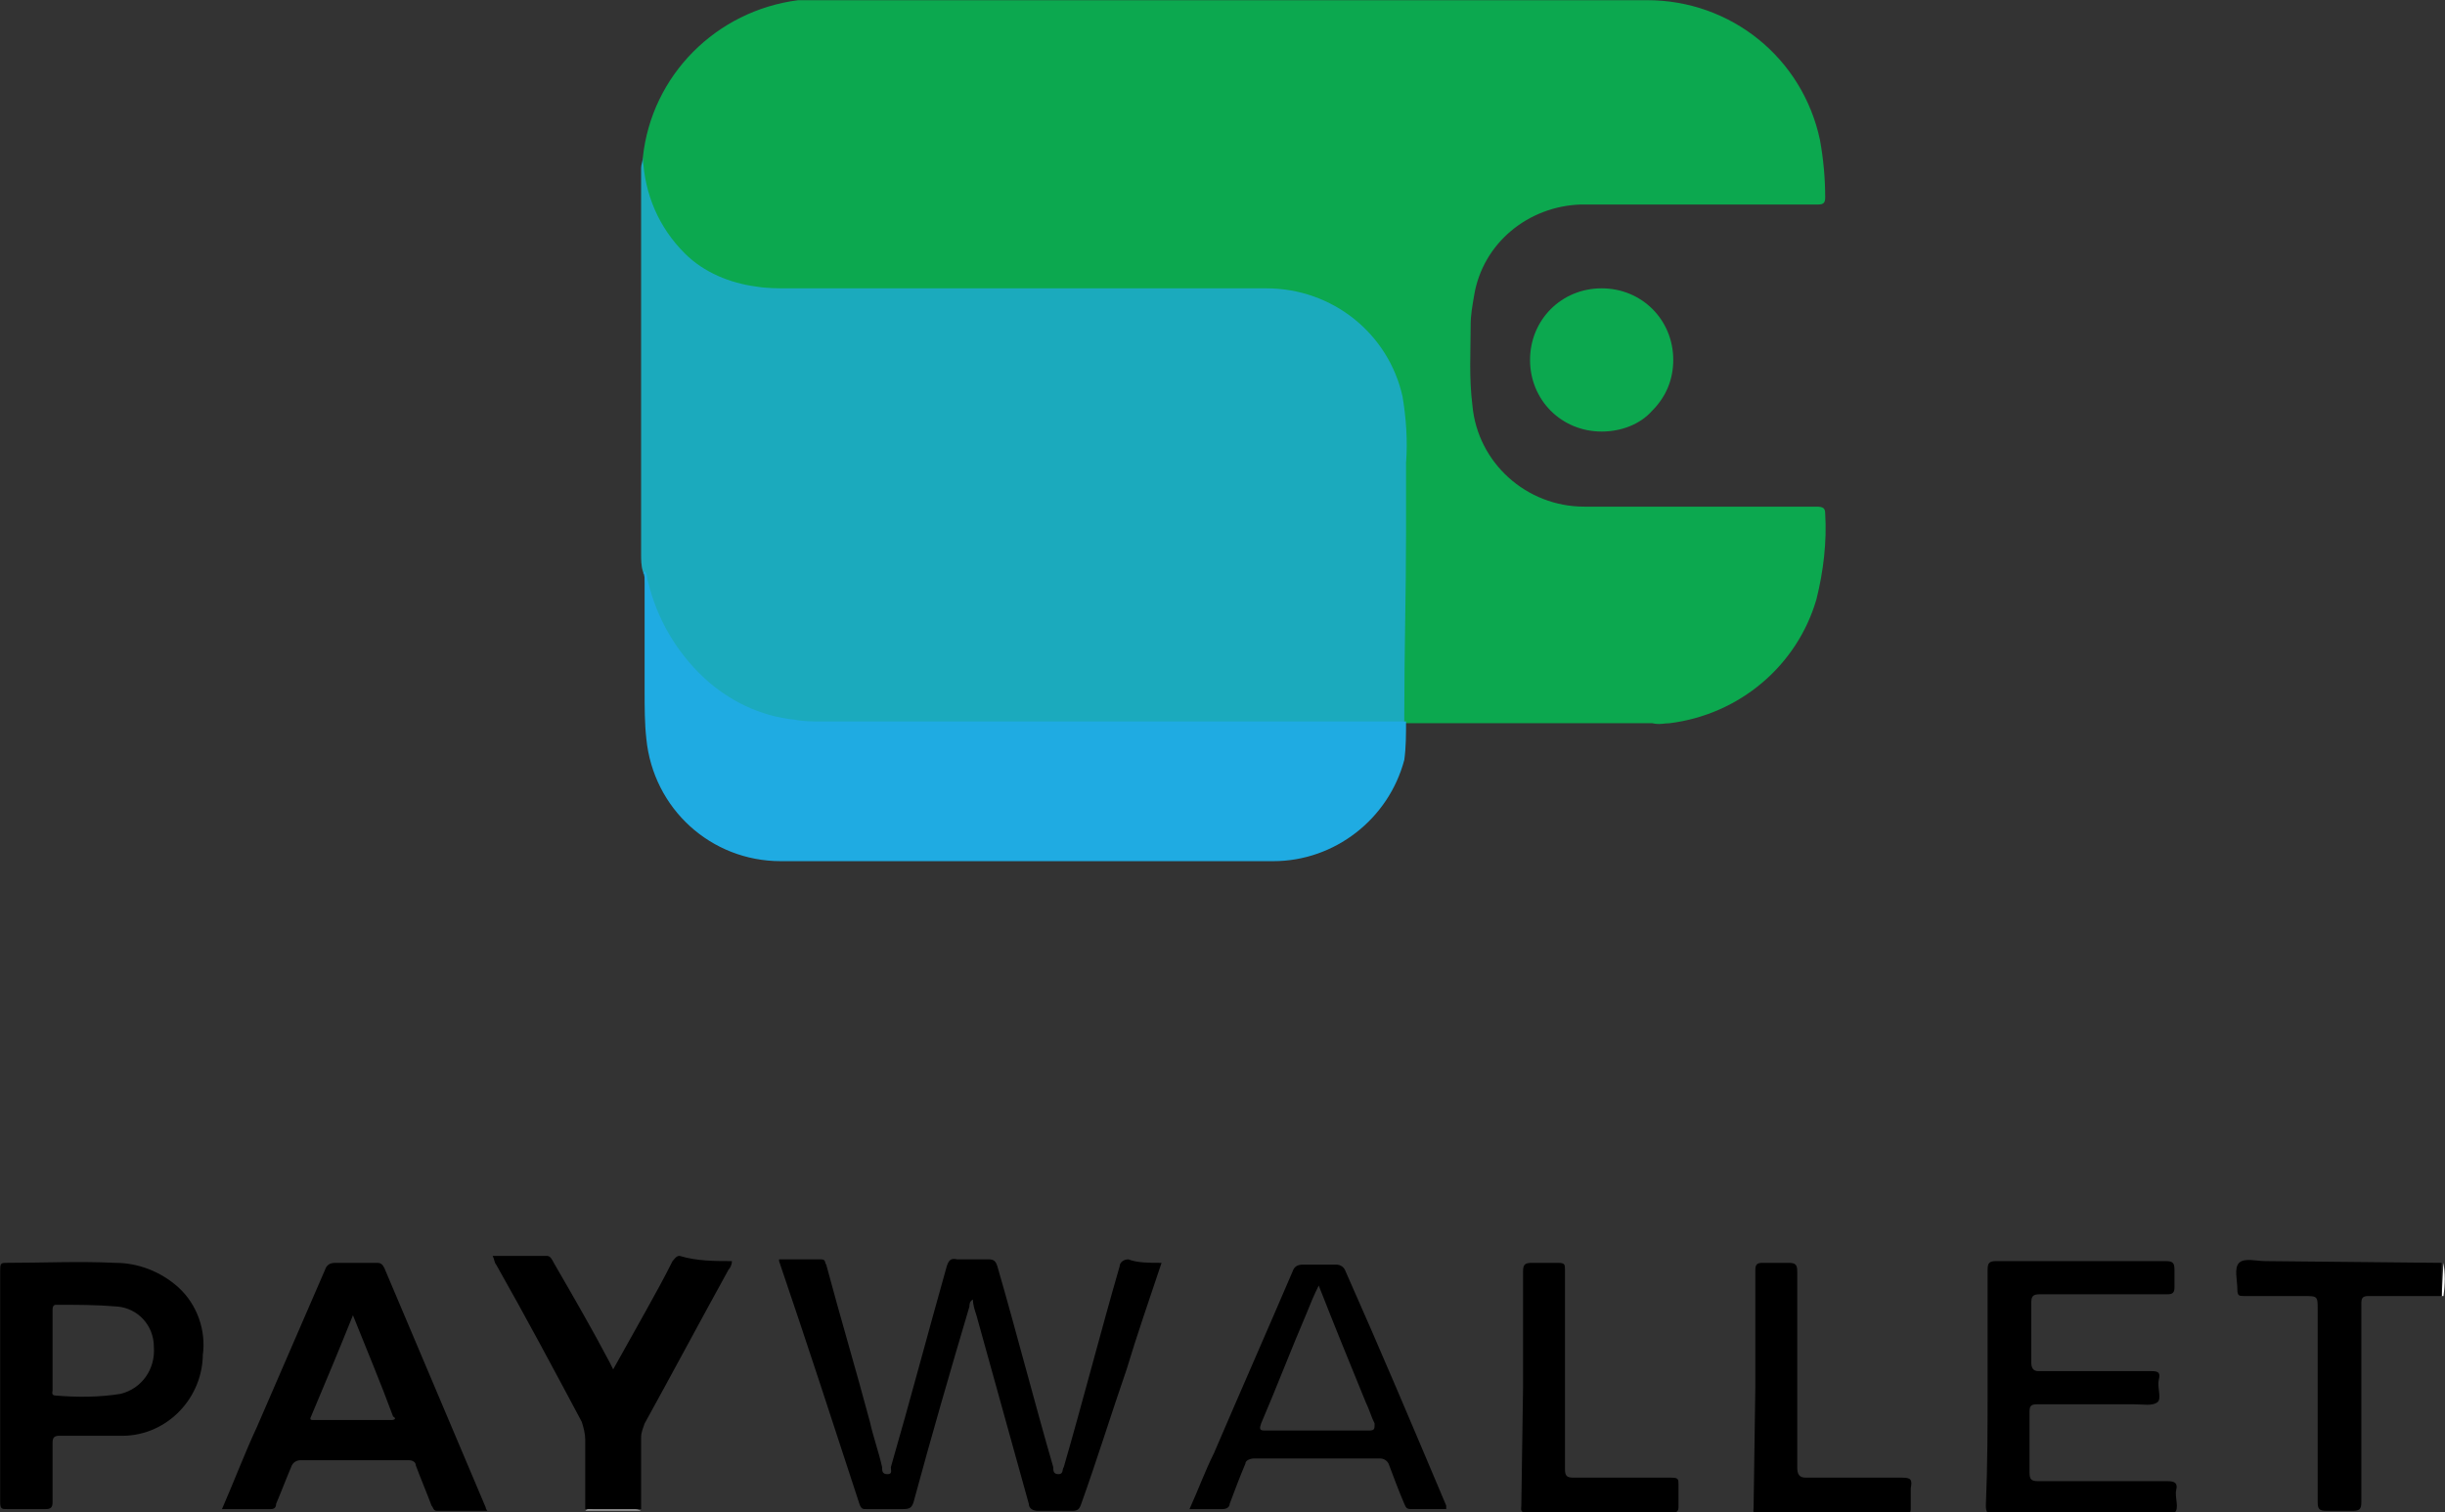 <?xml version="1.0" encoding="utf-8"?>
<!-- Generator: Adobe Illustrator 26.0.0, SVG Export Plug-In . SVG Version: 6.00 Build 0)  -->
<svg version="1.1" id="Layer_1" xmlns="http://www.w3.org/2000/svg" xmlns:xlink="http://www.w3.org/1999/xlink" x="0px" y="0px"
	 viewBox="0 0 140 86.6" style="enable-background:new 0 0 140 86.6;" xml:space="preserve">
<rect x="0" y="0" width="140" height="86.6" fill="#333333" stroke="none"/>
<style type="text/css">
	.st0{fill:#0CA84F;}
	.st1{fill:#1BAABD;}
	.st2{fill:#1FABE2;}
	.st3{fill:#989898;}
	.st4{fill:#FFFFFF;}
</style>
<g transform="translate(0.01 0.01)">
	<path class="st0" d="M36.8,9c0.5-4.7,4.2-8.4,8.9-9C46.2,0,46.7,0,47.2,0h47.1c4.8,0,8.9,3.3,9.9,8c0.2,1.1,0.3,2.2,0.3,3.3
		c0,0.3-0.1,0.4-0.4,0.4h-5.5c-2.7,0-5.4,0-8.1,0c-3,0.1-5.6,2.2-6.1,5.2c-0.1,0.6-0.2,1.1-0.2,1.7c0,1.5-0.1,3,0.1,4.6
		c0.3,3.3,3.1,5.8,6.4,5.8H104c0.4,0,0.5,0.1,0.5,0.4c0.1,1.6-0.1,3.3-0.5,4.9c-1.1,3.8-4.4,6.6-8.4,7.1c-0.3,0-0.6,0.1-1,0H80.4
		c-0.2-0.2-0.1-0.4-0.1-0.6c0-2.2-0.1-4.3,0-6.4c0.1-3.3,0.1-6.7,0.1-10c0-4.2-3.4-7.6-7.6-7.6H44.5c-1.9,0-3.7-0.6-5.1-1.8
		C37.7,13.4,36.7,11.3,36.8,9L36.8,9z"/>
	<path class="st1" d="M36.8,9c0.1,2.1,0.9,4,2.4,5.5c1.1,1.1,2.6,1.7,4.1,1.9c0.6,0.1,1.2,0.1,1.8,0.1c9.1,0,18.3,0,27.4,0
		c3.8,0,7,2.6,7.8,6.2c0.2,1.2,0.3,2.5,0.2,3.8v4c0,3.4-0.1,6.9-0.1,10.3v0.5l0,0c-0.2,0.1-0.4,0.1-0.6,0.1c-11.2,0-22.4,0-33.6,0
		c-2.3,0-4.6-1-6.2-2.6c-1.3-1.2-2.3-2.8-2.9-4.6c-0.2-0.5-0.1-1-0.3-1.5c-0.1-0.3-0.1-0.7-0.1-1c0-7.4,0-14.7,0-22.1
		C36.7,9.4,36.8,9.2,36.8,9z"/>
	<path class="st2" d="M36.9,32.7c0.2,0.2,0.1,0.4,0.2,0.6c0.5,2.1,1.6,4,3.2,5.5c1.4,1.3,3.2,2.2,5.2,2.4c0.5,0.1,1,0.1,1.5,0.1
		h32.9c0.2,0,0.4,0,0.6,0c0,0.7,0,1.5-0.1,2.2c-0.9,3.4-4,5.8-7.5,5.8H44.7c-4,0-7.3-3-7.7-7c-0.1-0.9-0.1-1.8-0.1-2.7
		c0-2.3,0-4.5,0-6.8C36.8,32.9,36.8,32.8,36.9,32.7z"/>
	<path class="st0" d="M91.7,24.7c-2.3,0-4.1-1.8-4.1-4.1c0-2.3,1.8-4.1,4.1-4.1s4.1,1.8,4.1,4.1c0,1.1-0.4,2.1-1.2,2.9
		C93.9,24.3,92.8,24.7,91.7,24.7z"/>
	<path class="st3" d="M36.7,86.5h-3.2c0.1-0.1,0.3-0.2,0.4-0.1h2.4C36.4,86.4,36.5,86.4,36.7,86.5z"/>
	<path class="st4" d="M139.9,72.3L139.9,72.3l-0.1,1.9h0.1C140,73.5,140,72.9,139.9,72.3z"/>
	<path d="M66.5,72.3c-0.7,2.1-1.4,4.1-2,6.1c-0.9,2.6-1.7,5.2-2.6,7.7c-0.1,0.3-0.2,0.4-0.5,0.4c-0.7,0-1.4,0-2,0
		c-0.2,0-0.5-0.1-0.5-0.4c0,0,0,0,0,0l-3-10.8c-0.1-0.3-0.2-0.6-0.2-0.9c-0.2,0.1-0.2,0.3-0.2,0.4c-1.1,3.7-2.2,7.5-3.2,11.2
		c-0.1,0.3-0.2,0.4-0.6,0.4c-0.7,0-1.4,0-2.1,0c-0.2,0-0.3,0-0.4-0.3c-1.5-4.6-3-9.2-4.6-13.9c0,0,0-0.1,0-0.1H47
		c0.3,0,0.2,0.2,0.3,0.3c0.8,3,1.7,6,2.5,9c0.2,0.9,0.5,1.7,0.7,2.6c0,0.2,0,0.4,0.3,0.4s0.2-0.2,0.2-0.4c1.1-3.8,2.1-7.6,3.2-11.5
		c0.1-0.3,0.2-0.5,0.6-0.4c0.6,0,1.2,0,1.8,0c0.3,0,0.4,0.1,0.5,0.4c1.1,3.8,2.1,7.7,3.2,11.5c0,0.2,0,0.4,0.3,0.4s0.2-0.3,0.3-0.4
		c1.1-3.8,2.1-7.7,3.2-11.5c0-0.2,0.2-0.4,0.5-0.4c0,0,0,0,0,0C65.1,72.3,65.8,72.3,66.5,72.3z"/>
	<path d="M27.8,86.3L22,72.6c-0.1-0.2-0.2-0.3-0.4-0.3c-0.8,0-1.6,0-2.4,0c-0.3,0-0.5,0.1-0.6,0.4c-1.3,3-2.6,6-3.9,9
		c-0.7,1.5-1.3,3.1-2,4.7h2.8c0.2,0,0.3-0.1,0.3-0.3c0.3-0.7,0.6-1.5,0.9-2.2c0.1-0.2,0.3-0.3,0.5-0.3h6.2c0.2,0,0.4,0.1,0.4,0.3
		c0.3,0.8,0.6,1.5,0.9,2.3c0.1,0.1,0.1,0.3,0.3,0.3h2.9C27.8,86.4,27.8,86.3,27.8,86.3z M22.4,81.3H18c-0.2,0-0.3,0-0.2-0.2
		c0.8-1.9,1.6-3.8,2.4-5.8c0.8,2,1.6,3.9,2.3,5.8C22.7,81.2,22.6,81.3,22.4,81.3z"/>
	<path d="M10.2,73.7c-1-0.9-2.3-1.4-3.6-1.4c-2.1-0.1-4.2,0-6.3,0C0,72.3,0,72.4,0,72.8V86c0,0.4,0.1,0.4,0.4,0.4c0.7,0,1.4,0,2.2,0
		c0.3,0,0.4-0.1,0.4-0.4v-3.4c0-0.3,0.1-0.4,0.4-0.4c1.2,0,2.3,0,3.4,0c2.6,0.1,4.7-2,4.8-4.5c0,0,0-0.1,0-0.1
		C11.8,76.2,11.3,74.7,10.2,73.7z M6.9,79.8c-1.2,0.2-2.5,0.2-3.7,0.1c-0.3,0-0.2-0.2-0.2-0.3V75c0-0.1,0-0.3,0.2-0.3
		c1.2,0,2.3,0,3.5,0.1c1.2,0.1,2.1,1.1,2.1,2.3C8.9,78.4,8.1,79.5,6.9,79.8L6.9,79.8z"/>
	<path d="M113.8,79.4v-6.7c0-0.4,0.1-0.5,0.5-0.5c3.2,0,6.4,0,9.7,0c0.4,0,0.5,0.1,0.5,0.5c0,0.3,0,0.6,0,1c0,0.3-0.1,0.4-0.4,0.4
		h-7.3c-0.4,0-0.5,0.1-0.5,0.5c0,1.2,0,2.3,0,3.4c0,0.3,0.1,0.5,0.4,0.5h6.5c0.4,0,0.5,0.1,0.4,0.5c-0.1,0.5,0.2,1.1-0.1,1.3
		s-0.8,0.1-1.3,0.1h-5.6c-0.3,0-0.4,0.1-0.4,0.4c0,1.2,0,2.3,0,3.5c0,0.4,0.1,0.5,0.5,0.5h7.4c0.4,0,0.6,0.1,0.5,0.5
		s0.2,1.1-0.1,1.3s-0.8,0.1-1.3,0.1h-9c-0.4,0-0.5-0.1-0.5-0.5C113.8,83.8,113.8,81.6,113.8,79.4z"/>
	<path d="M41.9,72.2c0,0.2-0.1,0.4-0.2,0.5c-1.6,2.9-3.2,5.9-4.8,8.8c-0.1,0.3-0.2,0.5-0.2,0.8v4.1h-3.2c0-1.3,0-2.6,0-4
		c0-0.3-0.1-0.7-0.2-1c-1.6-3-3.2-6-4.9-9c-0.1-0.1-0.1-0.3-0.2-0.5h3.1c0.2,0,0.3,0.2,0.4,0.4c1.1,1.9,2.2,3.8,3.2,5.7l0.2,0.4
		l1.9-3.4c0.5-0.9,1-1.8,1.5-2.8c0.1-0.1,0.2-0.3,0.4-0.3C39.9,72.2,40.9,72.2,41.9,72.2z"/>
	<path d="M82.8,86.2c-1.9-4.5-3.8-9-5.8-13.5c-0.1-0.2-0.3-0.3-0.5-0.3c-0.6,0-1.3,0-1.9,0c-0.3,0-0.5,0.1-0.6,0.4
		c-1.5,3.5-3,6.9-4.5,10.4c-0.5,1-0.9,2.1-1.4,3.2H70c0.2,0,0.4-0.1,0.4-0.3c0.3-0.8,0.6-1.6,0.9-2.3c0-0.2,0.3-0.3,0.5-0.3H79
		c0.2,0,0.4,0.1,0.5,0.3c0.3,0.8,0.6,1.6,0.9,2.3c0.1,0.2,0.1,0.3,0.4,0.3h2C82.8,86.3,82.8,86.2,82.8,86.2z M78.4,81.9h-6
		c-0.3,0-0.3-0.1-0.2-0.4c0.9-2.1,1.7-4.2,2.6-6.3c0.2-0.5,0.4-1,0.7-1.6c0.9,2.3,1.8,4.5,2.7,6.7c0.2,0.4,0.3,0.8,0.5,1.2
		C78.7,81.8,78.7,81.9,78.4,81.9z"/>
	<path d="M139.8,72.3v1.9c-1.4,0-2.8,0-4.2,0c-0.3,0-0.4,0.1-0.4,0.4V86c0,0.4-0.1,0.5-0.5,0.5c-0.5,0-1,0-1.5,0
		c-0.4,0-0.5-0.1-0.5-0.5V75c0-0.8,0-0.8-0.8-0.8h-3.4c-0.3,0-0.4,0-0.4-0.4c0-0.5-0.2-1.2,0.1-1.5c0.3-0.3,1-0.1,1.5-0.1
		L139.8,72.3z"/>
	<path d="M87.2,79.4v-6.6c0-0.4,0.1-0.5,0.5-0.5c0.5,0,1,0,1.5,0c0.4,0,0.4,0.1,0.4,0.4v9.2c0,0.7,0,1.4,0,2.2
		c0,0.4,0.1,0.5,0.5,0.5h5.6c0.4,0,0.4,0.1,0.4,0.4c0,0.4,0,0.9,0,1.3c0,0.2-0.1,0.3-0.3,0.3h-8.4c-0.4,0-0.3-0.2-0.3-0.4L87.2,79.4
		z"/>
	<path d="M100.5,79.4v-6.7c0-0.3,0.1-0.4,0.4-0.4c0.5,0,1,0,1.5,0c0.4,0,0.5,0.1,0.5,0.5c0,3.7,0,7.5,0,11.2c0,0.4,0.1,0.6,0.5,0.6
		c1.8,0,3.7,0,5.5,0c0.5,0,0.6,0.1,0.5,0.6c0,0.4,0,0.8,0,1.2c0,0.2-0.1,0.3-0.3,0.3h-8.4c-0.4,0-0.3-0.2-0.3-0.4L100.5,79.4z"/>
</g>
</svg>

